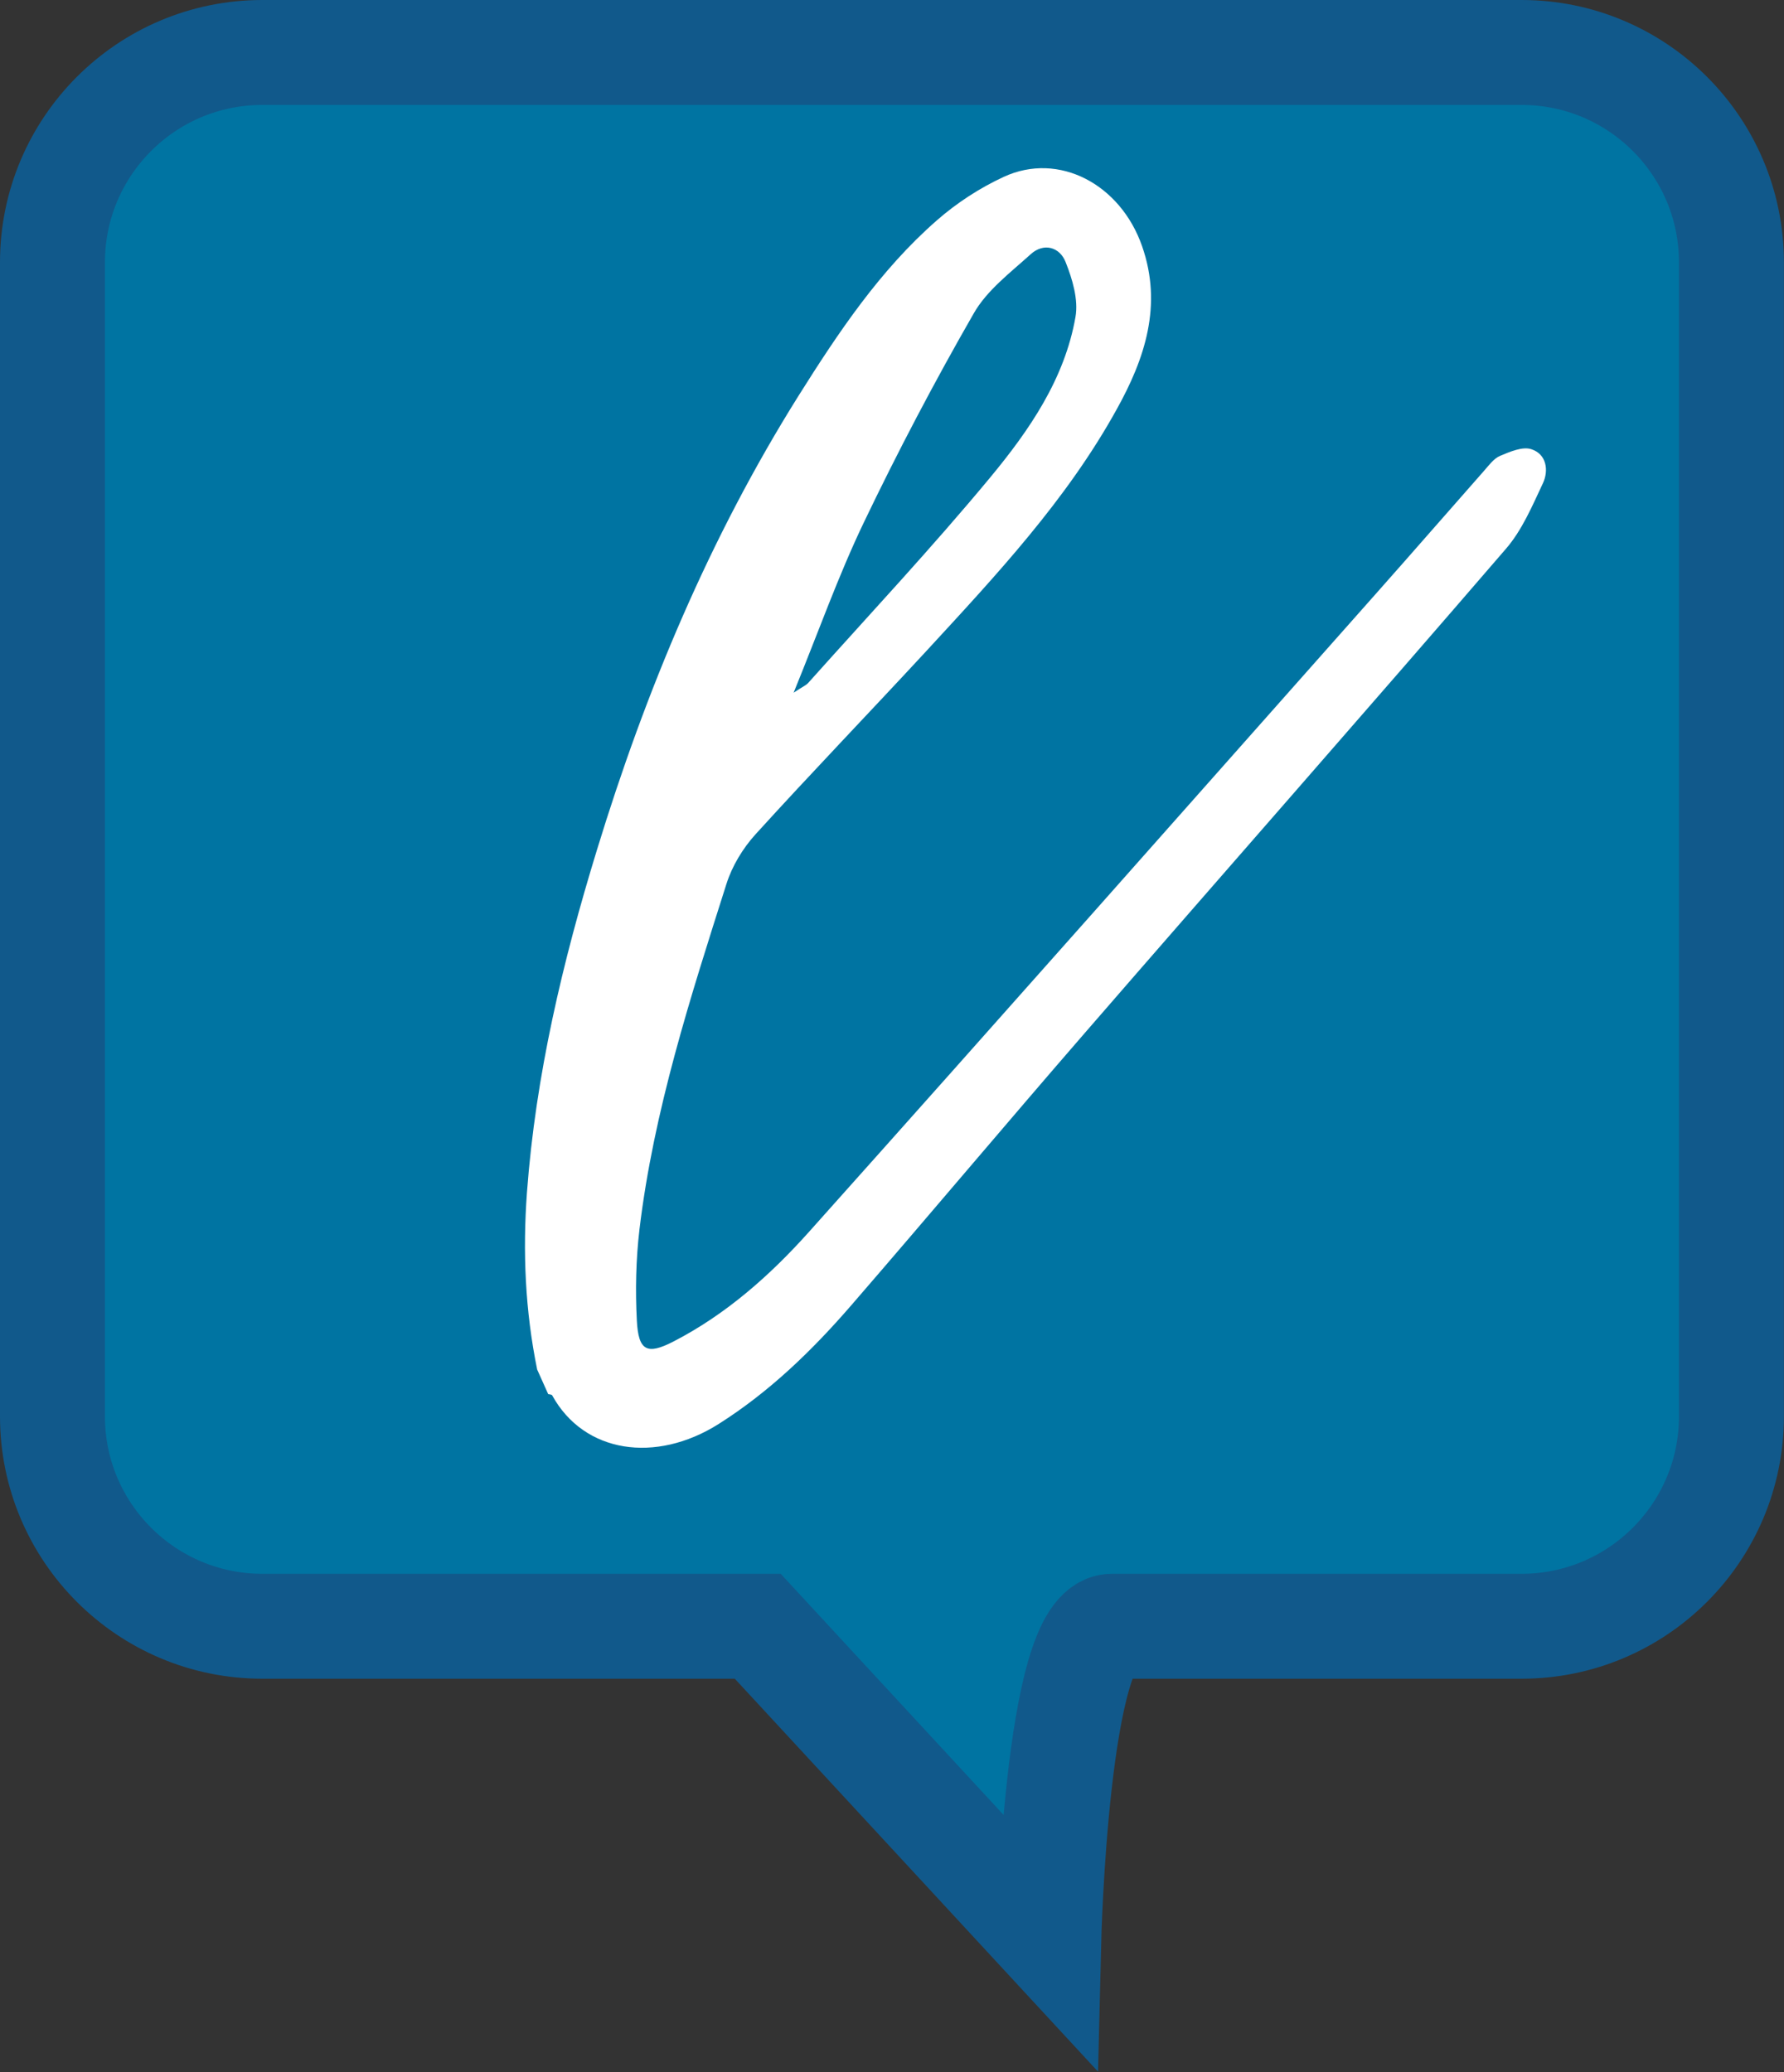 <?xml version="1.0" encoding="utf-8"?>
<!-- Generator: Adobe Illustrator 16.0.4, SVG Export Plug-In . SVG Version: 6.00 Build 0)  -->
<!DOCTYPE svg PUBLIC "-//W3C//DTD SVG 1.1//EN" "http://www.w3.org/Graphics/SVG/1.1/DTD/svg11.dtd">
<svg version="1.1" id="Layer_1" xmlns="http://www.w3.org/2000/svg" xmlns:xlink="http://www.w3.org/1999/xlink" x="0px" y="0px"
	 width="17.001px" height="19.75px" viewBox="0 0 17.001 19.75" enable-background="new 0 0 17.001 19.75" xml:space="preserve">
<rect x="0" y="0" width="17.001" height="19.75" fill="#333333" stroke="none"/>
<path fill-rule="evenodd" clip-rule="evenodd" fill="#0074A2" stroke="#11598B" stroke-miterlimit="10" d="M2.5,0.5h12
	c1.104,0,2,0.896,2,2v11c0,1.104-0.896,2-2,2c0,0-0.806,0-3.904,0c-0.529,0-0.602,3-0.602,3l-2.773-3H2.5c-1.104,0-2-0.896-2-2v-11
	C0.5,1.396,1.396,0.5,2.5,0.5z"/>
<path fill="#FFFFFF" d="M5.119,13.053c-0.114-0.559-0.139-1.12-0.097-1.691c0.083-1.116,0.34-2.196,0.666-3.259
	c0.465-1.52,1.075-2.98,1.922-4.331c0.379-0.603,0.776-1.197,1.316-1.67c0.19-0.167,0.411-0.311,0.641-0.417
	c0.523-0.241,1.111,0.07,1.317,0.662c0.197,0.564,0.025,1.074-0.242,1.554C10.163,4.768,9.49,5.486,8.825,6.208
	c-0.54,0.584-1.092,1.157-1.627,1.746c-0.12,0.133-0.221,0.3-0.275,0.47C6.58,9.504,6.23,10.584,6.094,11.717
	c-0.034,0.288-0.04,0.581-0.025,0.87c0.015,0.289,0.097,0.329,0.349,0.199c0.5-0.258,0.918-0.628,1.288-1.041
	c1.813-2.028,3.616-4.067,5.421-6.103c0.34-0.383,0.675-0.769,1.014-1.153c0.047-0.053,0.094-0.119,0.154-0.144
	c0.095-0.04,0.216-0.092,0.3-0.063c0.143,0.047,0.166,0.202,0.108,0.325c-0.102,0.217-0.199,0.448-0.354,0.626
	c-1.331,1.545-2.679,3.076-4.016,4.618c-0.745,0.859-1.476,1.729-2.22,2.589c-0.373,0.431-0.779,0.825-1.266,1.133
	c-0.598,0.377-1.281,0.279-1.585-0.274c-0.004-0.008-0.024-0.008-0.038-0.012C5.189,13.21,5.154,13.132,5.119,13.053z M7.563,6.602
	C7.647,6.546,7.68,6.533,7.702,6.509C8.283,5.859,8.88,5.222,9.437,4.55c0.371-0.448,0.709-0.938,0.812-1.529
	c0.029-0.165-0.029-0.36-0.094-0.523C10.1,2.356,9.947,2.308,9.82,2.425C9.627,2.6,9.405,2.767,9.28,2.986
	c-0.375,0.653-0.726,1.321-1.051,2C7.987,5.492,7.799,6.024,7.563,6.602z"/>
</svg>
